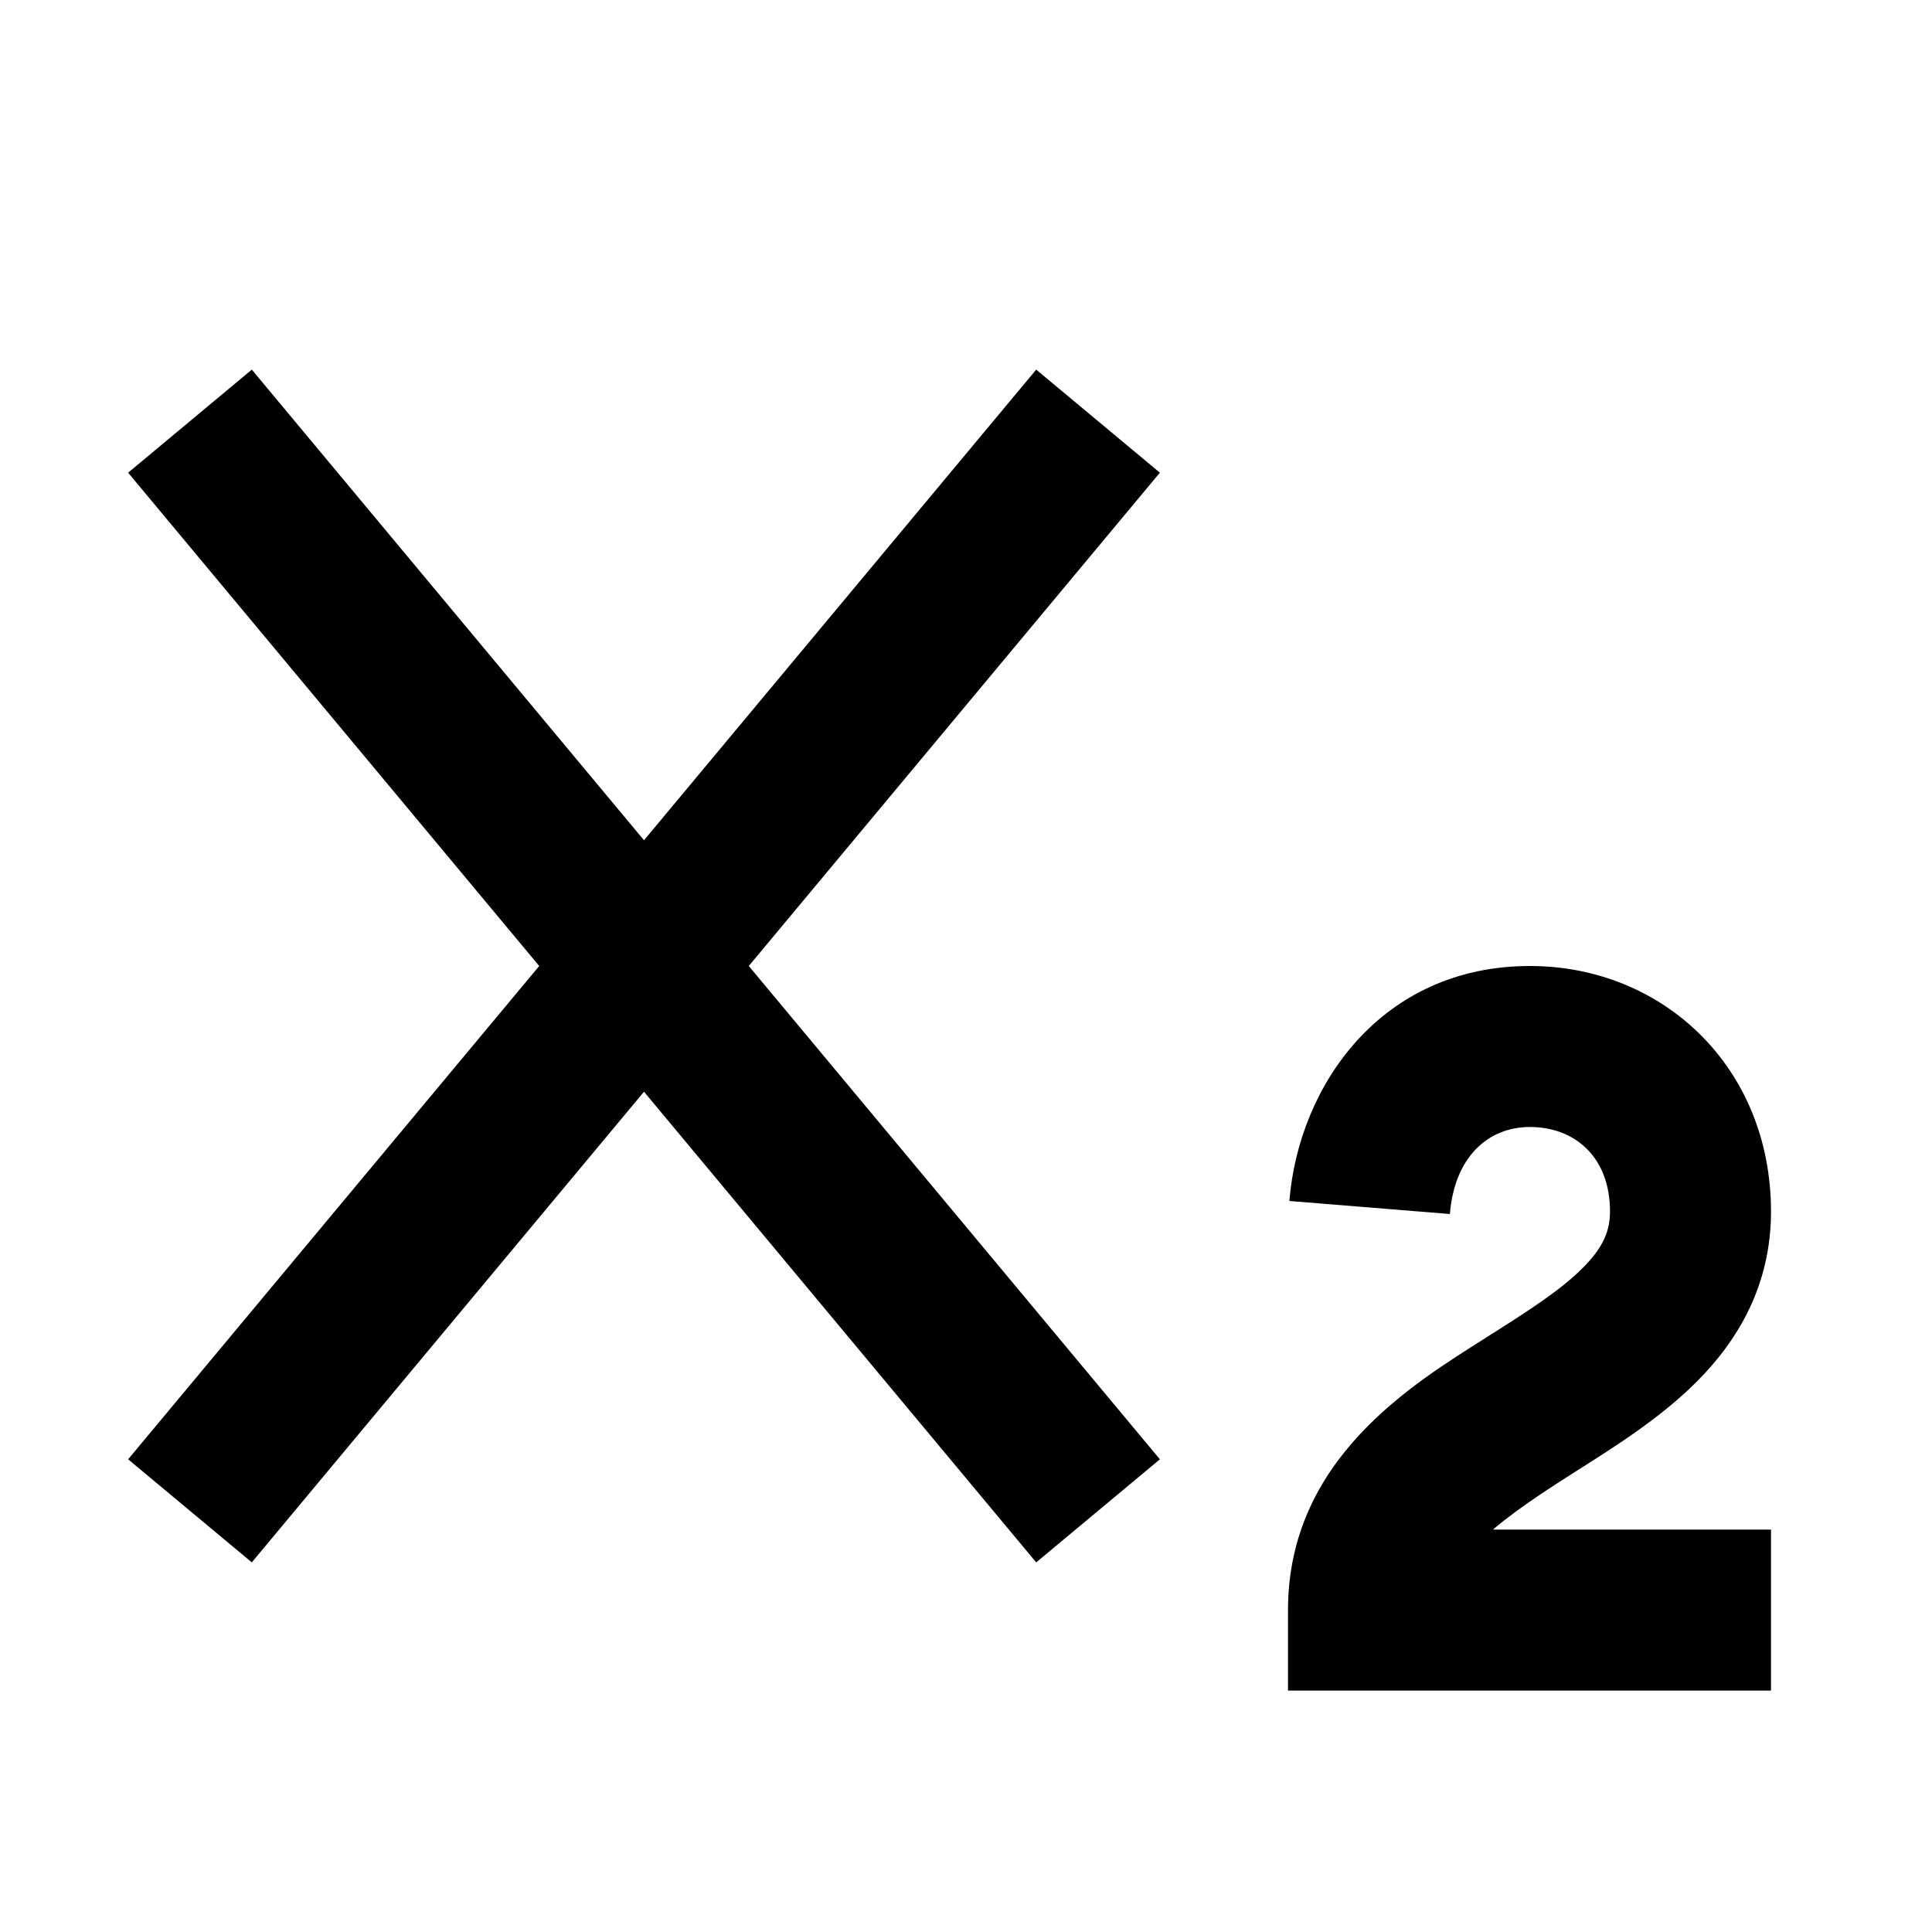 <svg width="24" height="24" viewBox="0 0 24 24" fill="none" xmlns="http://www.w3.org/2000/svg">
<path d="M17 20.001H16V21.001H17V20.001ZM21 21.001H22V19.001H21V21.001ZM17 21.001H21V19.001H17V21.001ZM19.005 14C19.564 14 20 14.374 20 15.05H22C22 13.255 20.655 12 19.005 12V14ZM20 15.05C20 15.297 19.91 15.501 19.665 15.747C19.386 16.028 18.995 16.278 18.464 16.614C17.567 17.184 16 18.117 16 20.001H18C18 19.384 18.433 19.003 19.536 18.303C20.005 18.005 20.614 17.631 21.085 17.156C21.59 16.648 22 15.964 22 15.05H20ZM18.011 15.081C18.067 14.38 18.479 14 19.005 14V12C17.164 12 16.134 13.477 16.017 14.919L18.011 15.081Z" fill="black"/>
<path d="M3 6L13 18M13 6L3 18" stroke="black" stroke-width="2" stroke-linecap="square"/>
</svg>
